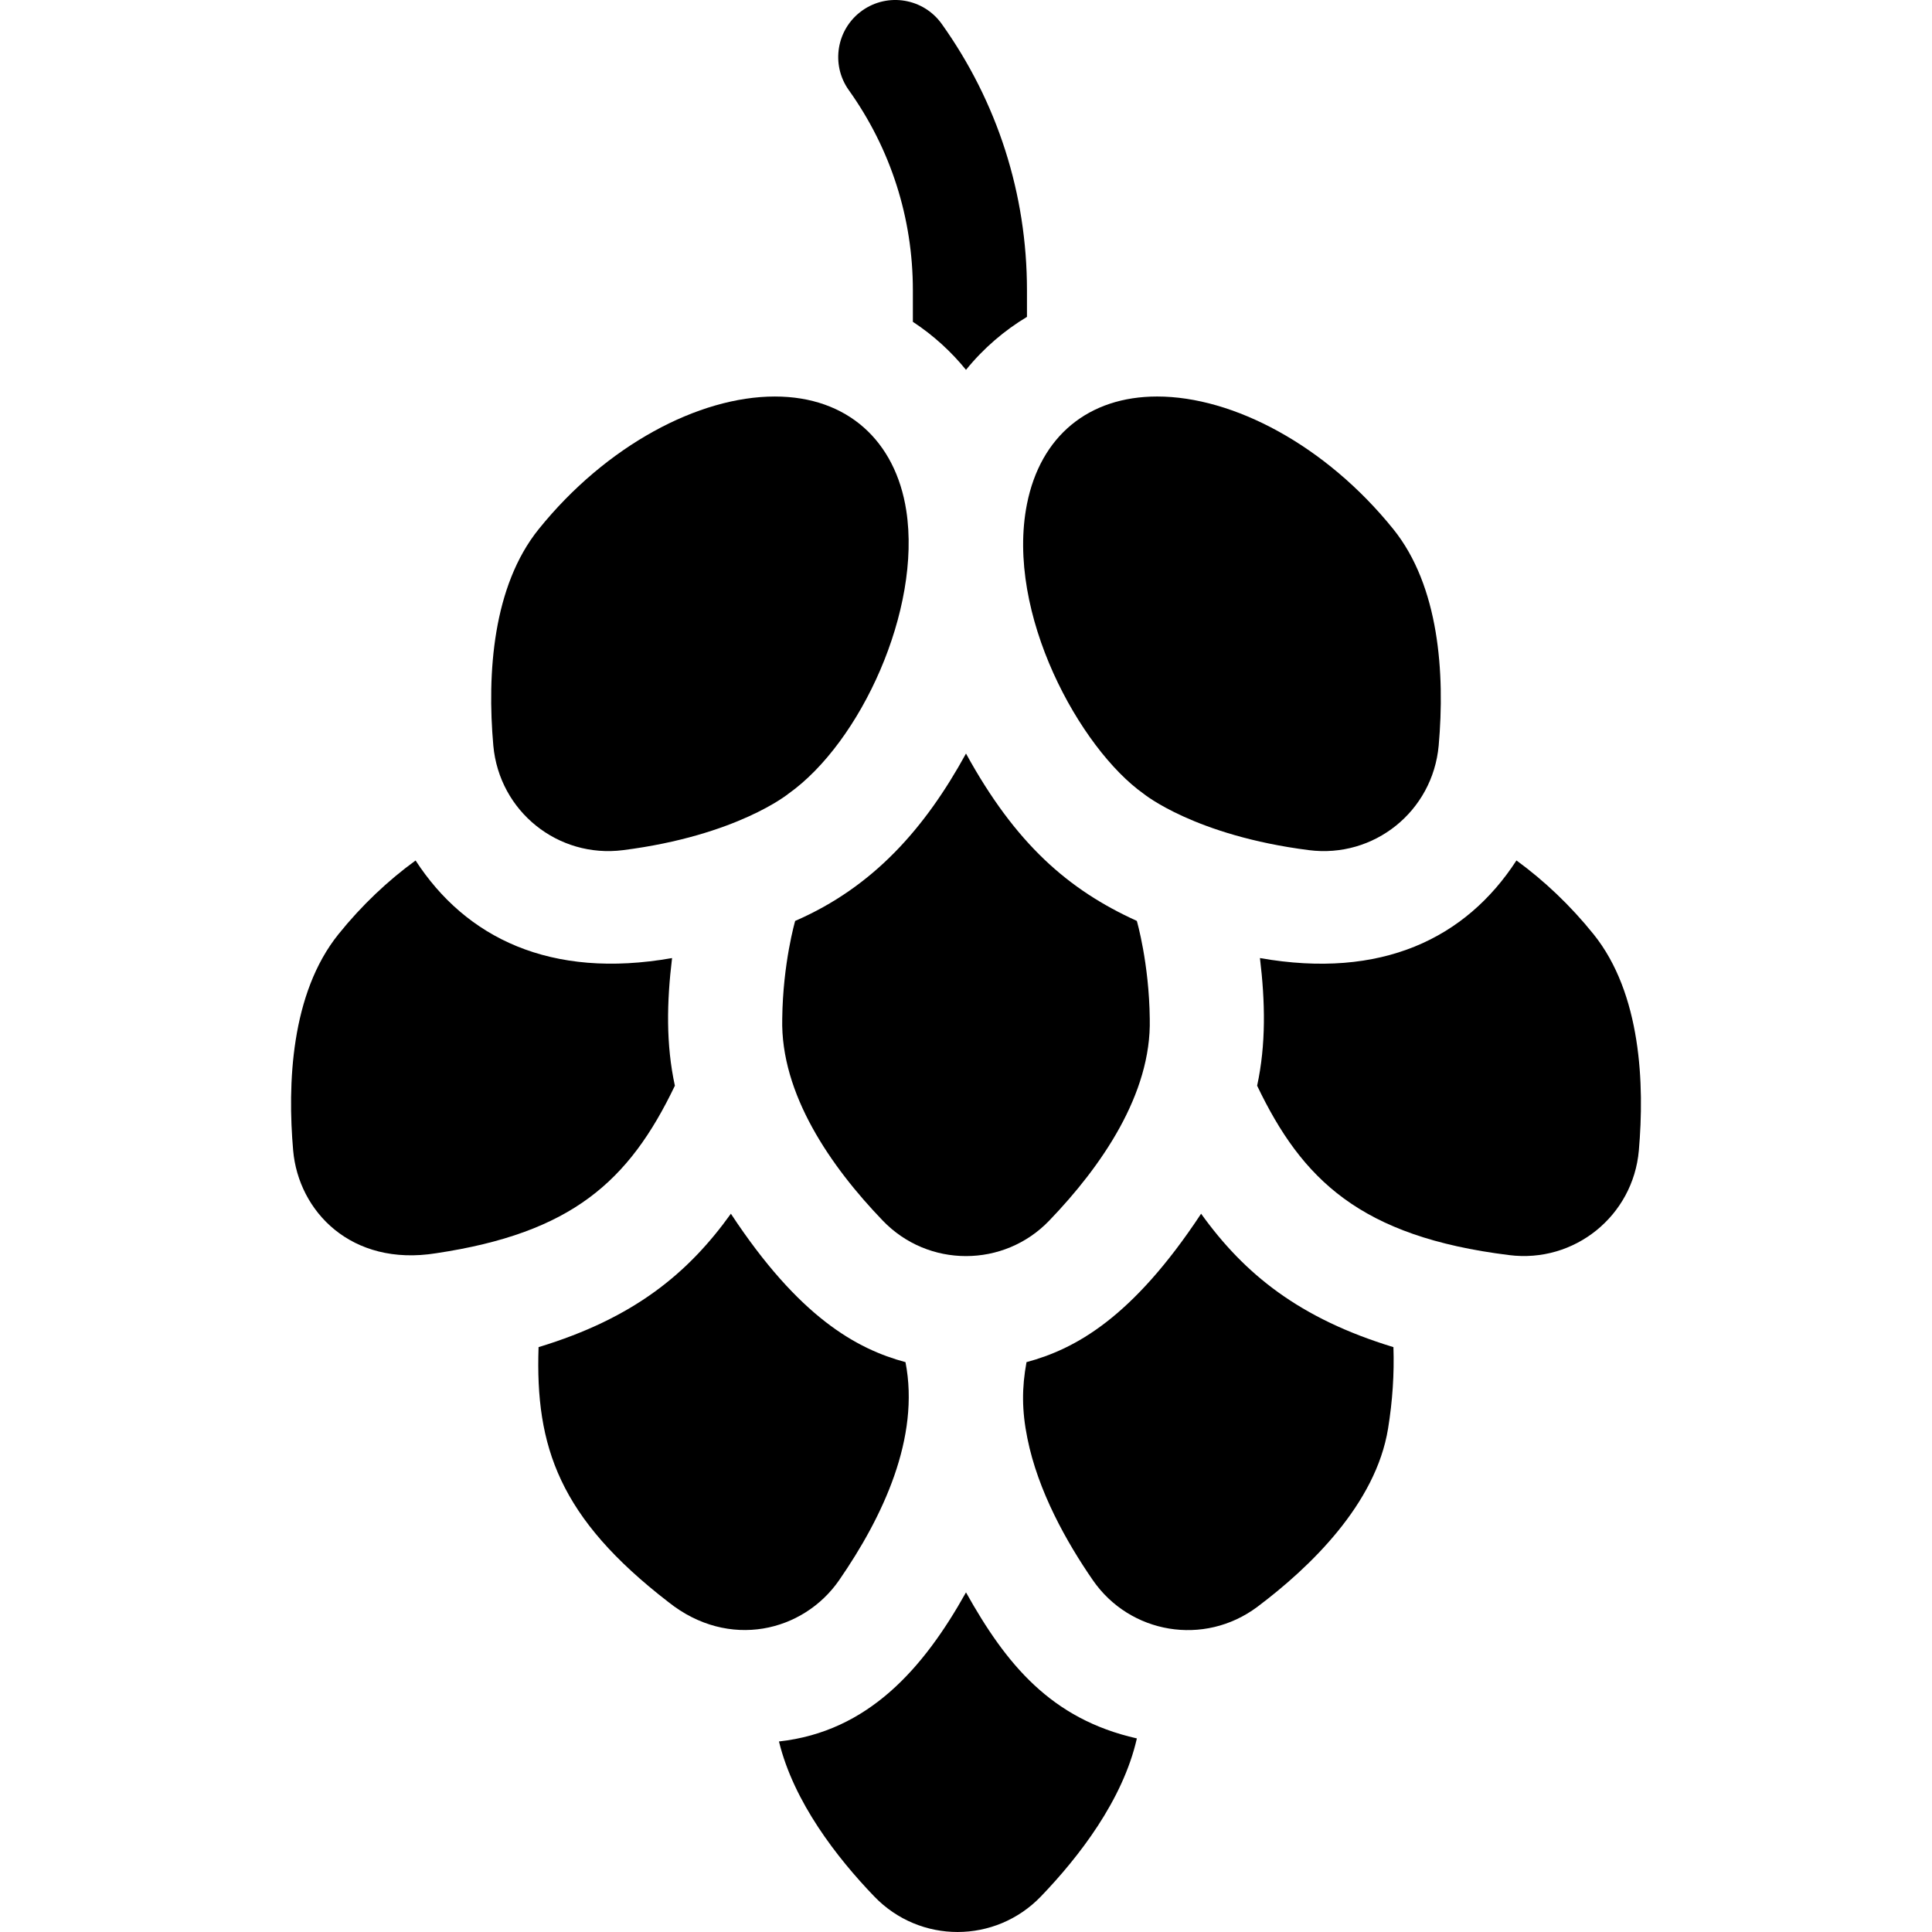 <svg id="Capa_1" enable-background="new 0 0 510 510" height="512" viewBox="0 0 510 510" width="512" xmlns="http://www.w3.org/2000/svg"><path d="m240.975 76.6v8.353c5.469 3.579 10.262 8.024 14.025 12.679 4.64-5.73 10.157-10.418 16.093-13.984v-7.048c0-25.349-7.78-49.654-22.498-70.284-4.829-6.776-14.236-8.343-21.012-3.514-6.766 4.829-8.343 14.235-3.514 21.002 11.064 15.5 16.906 33.752 16.906 52.796z"/><path d="m255 420.349c-11.199 20.026-25.757 36.758-49.372 39.353 3.895 15.982 15.29 30.66 25.148 40.909 12.073 12.553 31.997 12.481 44.001 0 10.019-10.421 21.634-25.419 25.329-41.713-22.73-5.128-34.531-19.638-45.106-38.549z"/><path d="m221.529 417.107c11.582-16.775 21.375-37.618 17.498-57.534-12.901-3.481-28.077-11.819-46.09-39.182-11.232 15.646-25.497 27.554-50.768 35.217-.905 26.308 5.46 45.075 34.304 67.322 15.93 12.681 35.637 7.824 45.056-5.823z"/><path d="m317.062 320.39c-18.169 27.545-33.261 35.724-46.09 39.182-1.242 6.738-1.26 12.775.231 20.098 2.801 13.974 10.34 27.397 17.267 37.436 9.782 14.18 29.376 17.562 43.429 7.068 13.964-10.491 31.282-27.166 34.514-47.063 1.185-7.289 1.656-14.507 1.416-21.504-24.74-7.524-39.285-19.222-50.767-35.217z"/><path d="m178.15 286.598c-2.368-10.907-2.155-22.027-.743-33.691-32.11 5.66-54.452-5.343-67.704-25.76-7.268 5.281-14.195 11.806-20.339 19.436-12.649 15.701-13.493 39.725-11.977 57.123 1.403 15.993 15.282 30.732 37.747 27.116 35.679-5.343 50.877-18.866 63.016-44.224z"/><path d="m420.636 246.582c-6.144-7.63-13.071-14.155-20.329-19.446-13.377 20.61-35.667 31.42-67.714 25.77 1.399 11.559 1.618 22.819-.743 33.691 11.83 24.712 27.172 39.838 66.499 44.714 17.21 2.201 32.746-10.312 34.263-27.608 1.516-17.396.673-41.42-11.976-57.121z"/><path d="m255 198.917c-10.804 19.691-24.432 35.212-45.096 44.182 0 0-3.25 11.143-3.413 25.851-.473 19.836 12.82 39.002 26.513 53.238 11.989 12.522 32.009 12.515 43.991 0 13.743-14.287 26.986-33.407 26.514-53.238-.163-14.708-3.413-25.851-3.413-25.851-18.034-8.19-31.976-20.271-45.096-44.182z"/><path d="m164.487 224.416c30.133-3.841 43.62-14.878 43.62-14.878 19.091-13.523 35.189-48.597 31.126-74.777-2.842-18.313-15.467-30.091-34.7-30.091-20.058 0-44.483 12.87-62.333 35.017-12.093 15.005-13.664 38.013-11.977 57.123 1.589 17.454 17.146 29.795 34.264 27.606z"/><path d="m301.893 209.538s13.48 11.036 43.62 14.878c17.172 2.196 32.68-10.207 34.264-27.608 1.688-19.122.112-42.122-11.977-57.123-17.849-22.146-42.275-35.017-62.333-35.017-18.121 0-30.81 10.444-34.374 28.391-5.73 28.831 14.005 64.583 30.8 76.479z"/></svg>